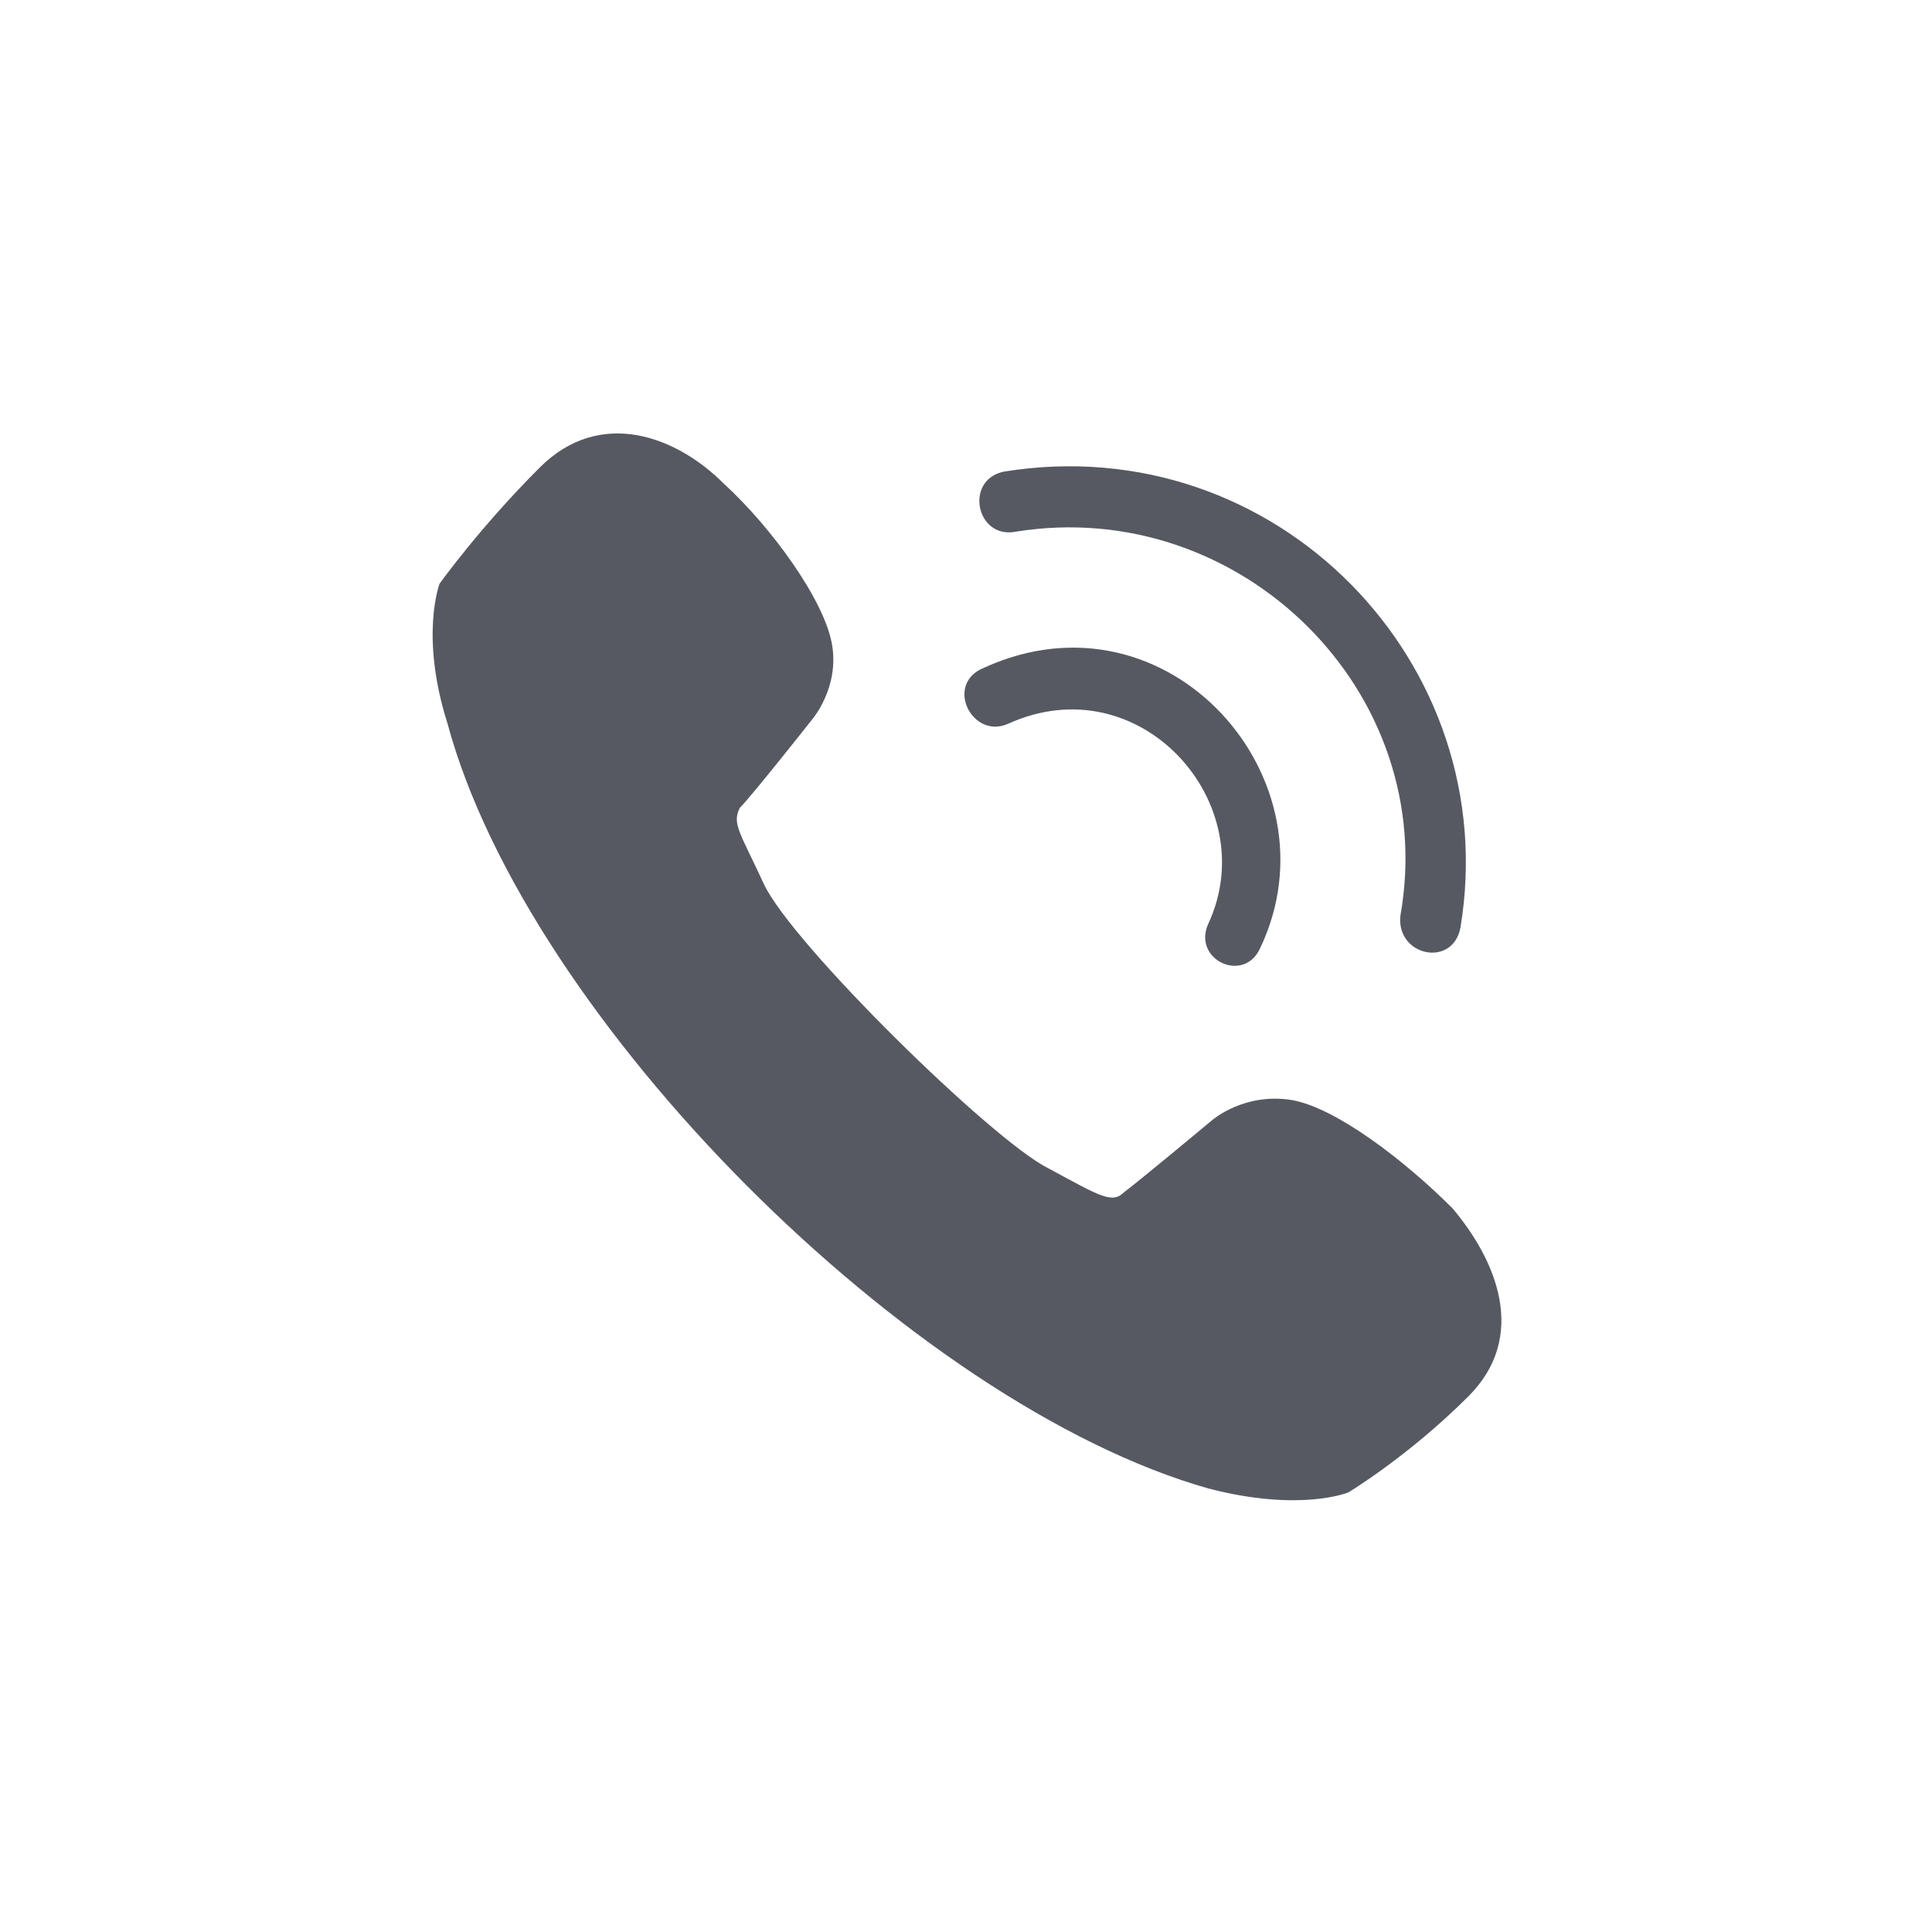 <svg xmlns="http://www.w3.org/2000/svg" xmlns:xlink="http://www.w3.org/1999/xlink" width="100" height="100" viewBox="0 0 100 100"><g><g transform="translate(50 50) scale(0.69 0.69) rotate(0) translate(-50 -50)" style="fill:#575962"><svg fill="#575962" xmlns="http://www.w3.org/2000/svg" xmlns:xlink="http://www.w3.org/1999/xlink" xml:space="preserve" version="1.1" style="shape-rendering:geometricPrecision;text-rendering:geometricPrecision;image-rendering:optimizeQuality;" viewBox="0 0 333 333" x="0px" y="0px" fill-rule="evenodd" clip-rule="evenodd"><defs><style type="text/css">
   
    .fil0 {fill:#575962;fill-rule:nonzero}
   
  </style></defs><g><path class="fil0" d="M177 106c-9,4 -16,-10 -6,-14 46,-21 89,28 69,70 -4,9 -17,3 -13,-6 14,-30 -17,-65 -50,-50zm-49 -1c0,0 7,-8 5,-19 -2,-11 -15,-29 -27,-40 -12,-12 -31,-19 -46,-4 -15,15 -25,29 -25,29 0,0 -5,13 2,35 20,74 116,170 190,191 23,6 35,1 35,1 0,0 15,-9 30,-24 15,-15 7,-34 -4,-47 -12,-12 -29,-25 -40,-27 -12,-2 -20,5 -20,5 0,0 -18,15 -22,18 -3,3 -6,1 -19,-6 -14,-7 -64,-56 -71,-71 -6,-13 -8,-15 -6,-19 3,-3 18,-22 18,-22zm51 -47c-10,2 -13,-13 -3,-15 68,-11 125,48 114,114 -2,10 -16,7 -15,-3 10,-56 -40,-105 -96,-96z"></path></g></svg></g></g></svg>